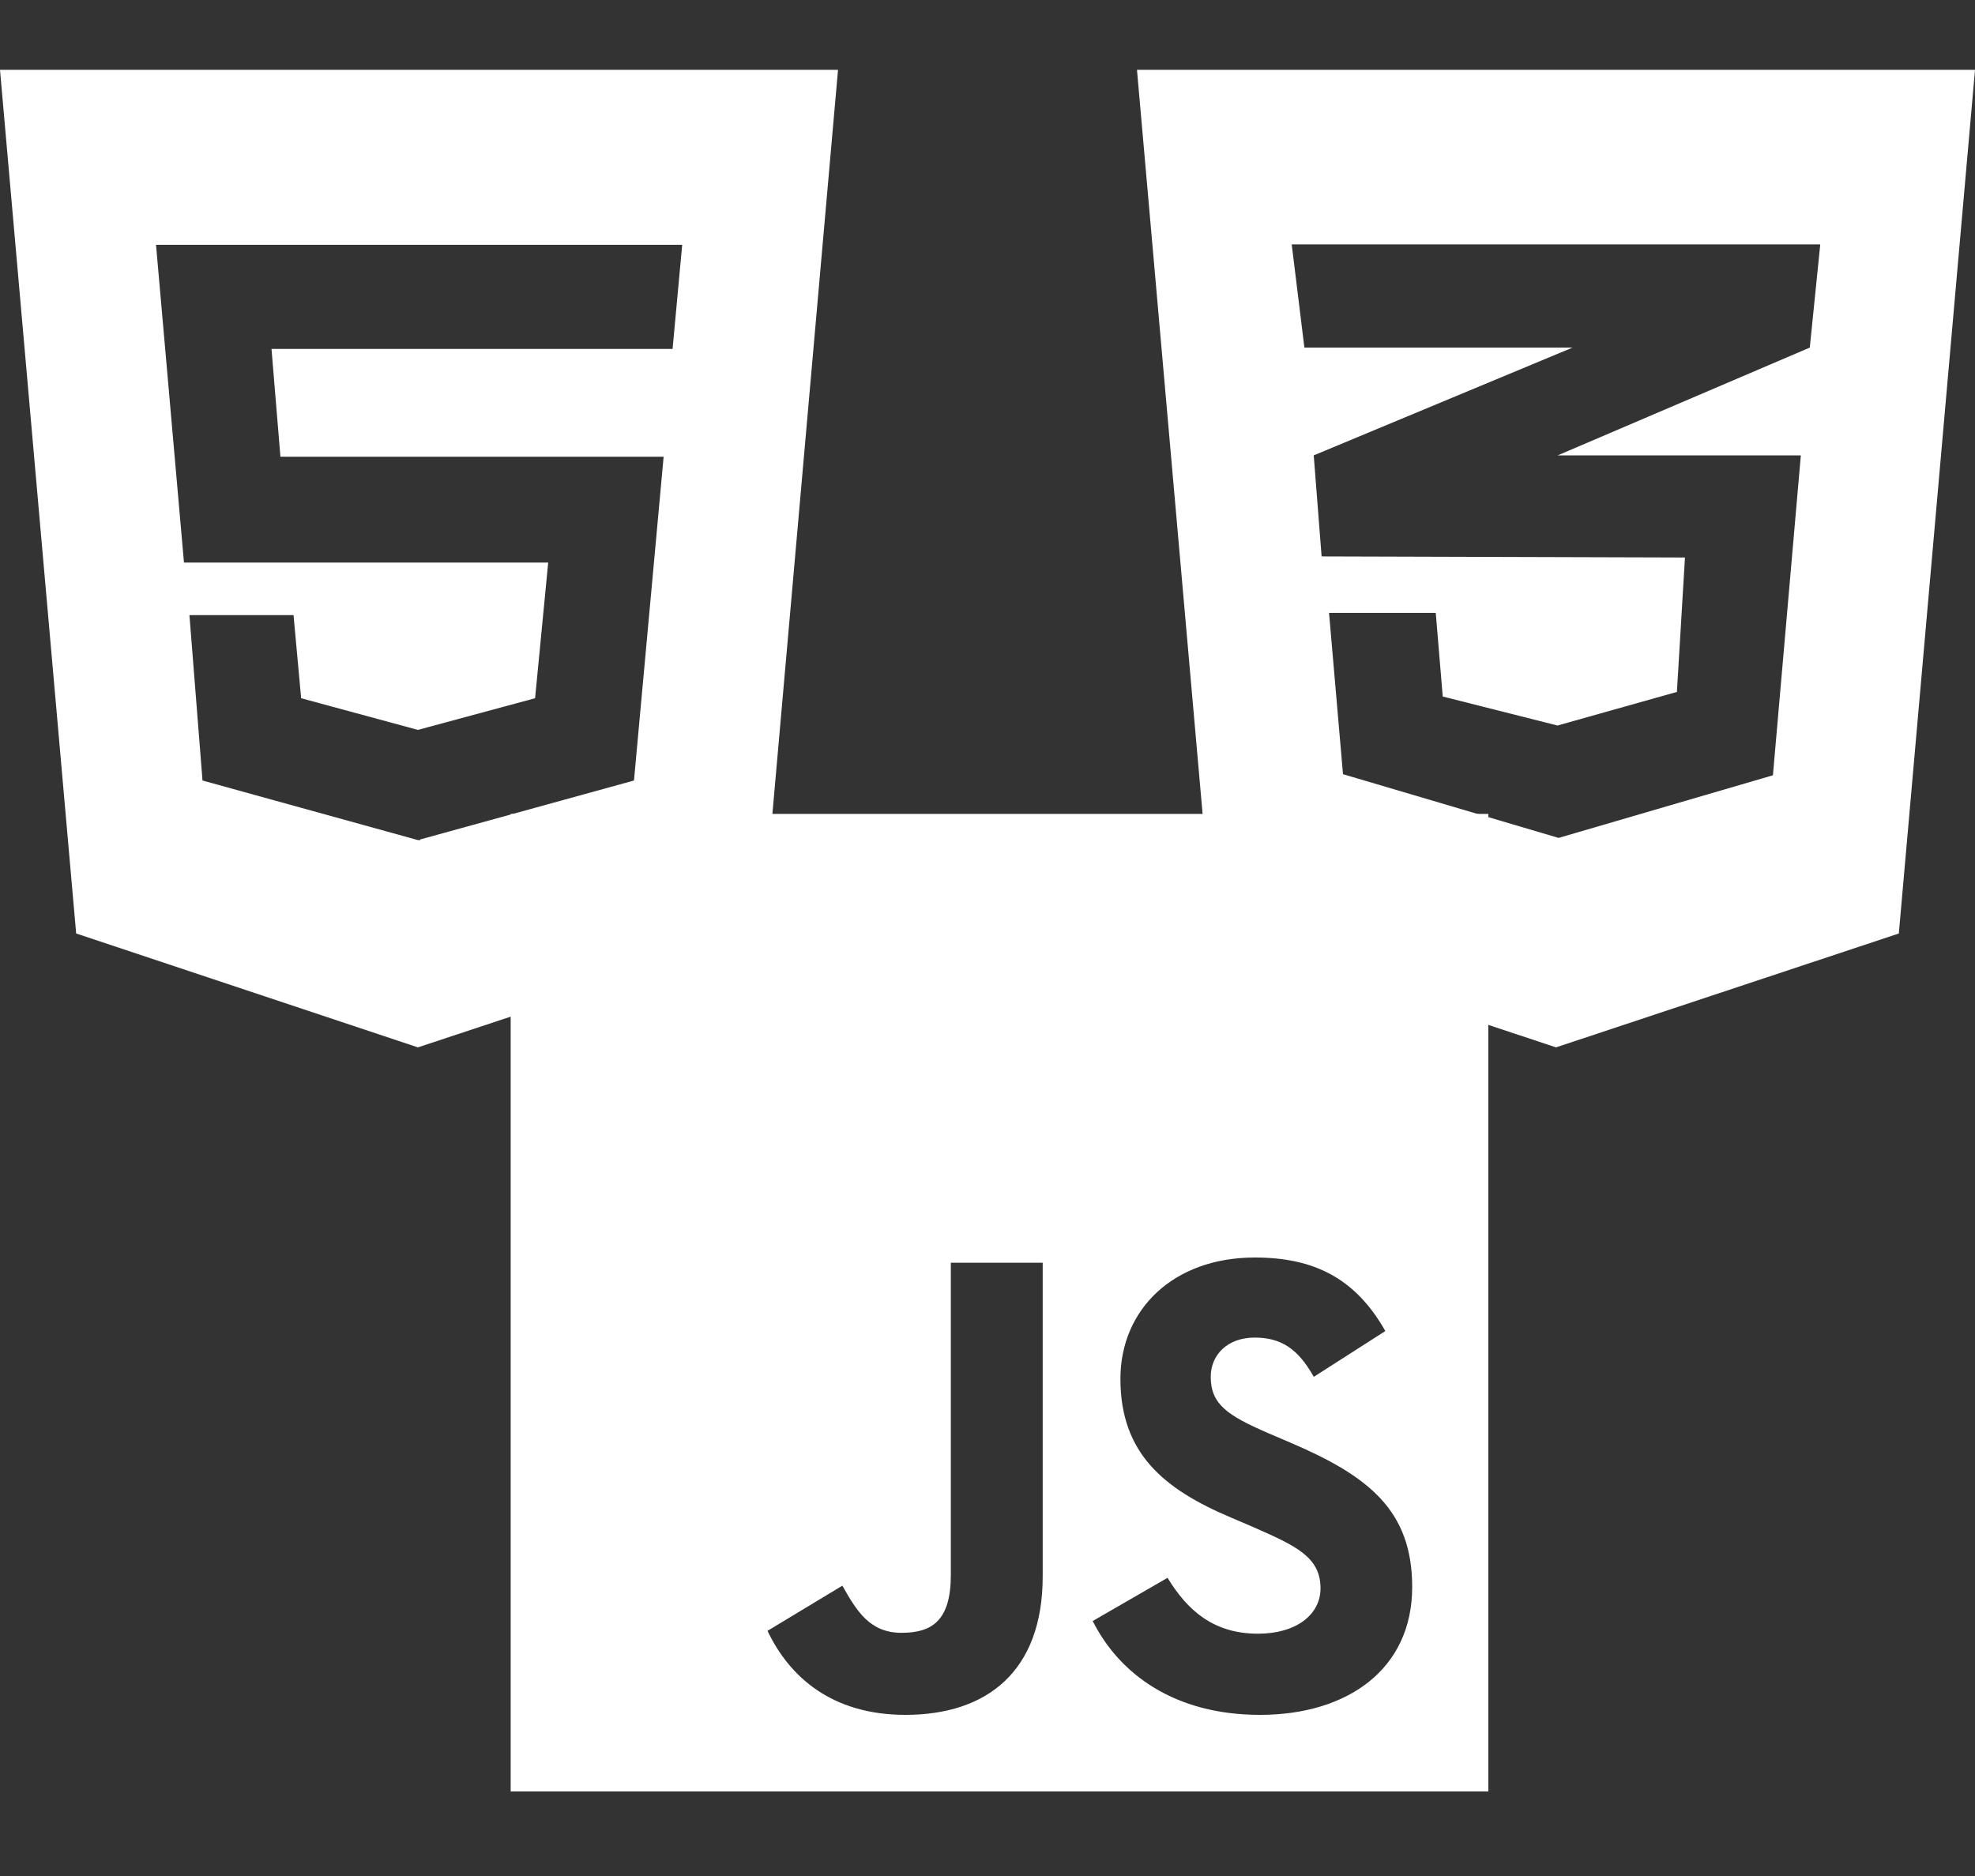 <svg width="60" height="57" viewBox="0 0 60 57" fill="none" xmlns="http://www.w3.org/2000/svg">
<rect x="0" y="0" width="60" height="57" fill="#333333" stroke="none"/>
<g clip-path="url(#clip0_250_77)">
<path d="M34.541 2.122L36.855 28.363L47.271 31.823L57.686 28.363L60 2.122H34.541ZM55.299 7.425L54.981 10.561L47.337 13.83L47.317 13.836H54.709L53.861 23.556L47.35 25.459L40.8 23.523L40.376 18.623H43.618L43.83 21.163L47.317 22.044L50.944 21.023L51.189 16.939L40.163 16.906V16.899L40.15 16.906L39.911 13.836L47.344 10.74L47.775 10.561H39.627L39.242 7.425H55.299Z" fill="white"/>
</g>
<g clip-path="url(#clip1_250_77)">
<path d="M0 2.122L2.314 28.363L12.696 31.823L23.145 28.363L25.459 2.122H0ZM20.433 10.601H8.248L8.519 13.876H20.161L19.26 23.715L12.769 25.505V25.525H12.696L6.152 23.715L5.755 18.689H8.917L9.149 21.215L12.696 22.177L16.256 21.215L16.654 17.092H5.589L4.74 7.439H20.725L20.433 10.601Z" fill="white"/>
</g>
<g clip-path="url(#clip2_250_77)">
<path d="M15.514 24.729V54.431H45.215V24.729H15.514ZM31.677 47.894C31.677 50.785 29.98 52.104 27.507 52.104C25.273 52.104 23.98 50.95 23.317 49.551L25.591 48.179C26.029 48.955 26.427 49.611 27.388 49.611C28.303 49.611 28.886 49.253 28.886 47.854V38.367H31.677V47.894ZM38.281 52.104C35.688 52.104 34.011 50.871 33.196 49.253L35.47 47.94C36.066 48.915 36.849 49.638 38.221 49.638C39.375 49.638 40.117 49.061 40.117 48.259C40.117 47.304 39.361 46.966 38.082 46.402L37.386 46.104C35.37 45.249 34.038 44.168 34.038 41.894C34.038 39.799 35.635 38.208 38.121 38.208C39.898 38.208 41.171 38.824 42.086 40.442L39.912 41.834C39.434 40.979 38.917 40.641 38.115 40.641C37.299 40.641 36.782 41.158 36.782 41.834C36.782 42.67 37.299 43.008 38.499 43.532L39.196 43.83C41.569 44.844 42.902 45.885 42.902 48.219C42.902 50.725 40.926 52.104 38.281 52.104Z" fill="white"/>
</g>
<defs>
<clipPath id="clip0_250_77">
<rect width="25.459" height="33.945" fill="white" transform="translate(34.541)"/>
</clipPath>
<clipPath id="clip1_250_77">
<rect width="25.459" height="33.945" fill="white"/>
</clipPath>
<clipPath id="clip2_250_77">
<rect width="29.702" height="33.945" fill="white" transform="translate(15.514 22.608)"/>
</clipPath>
</defs>
</svg>
